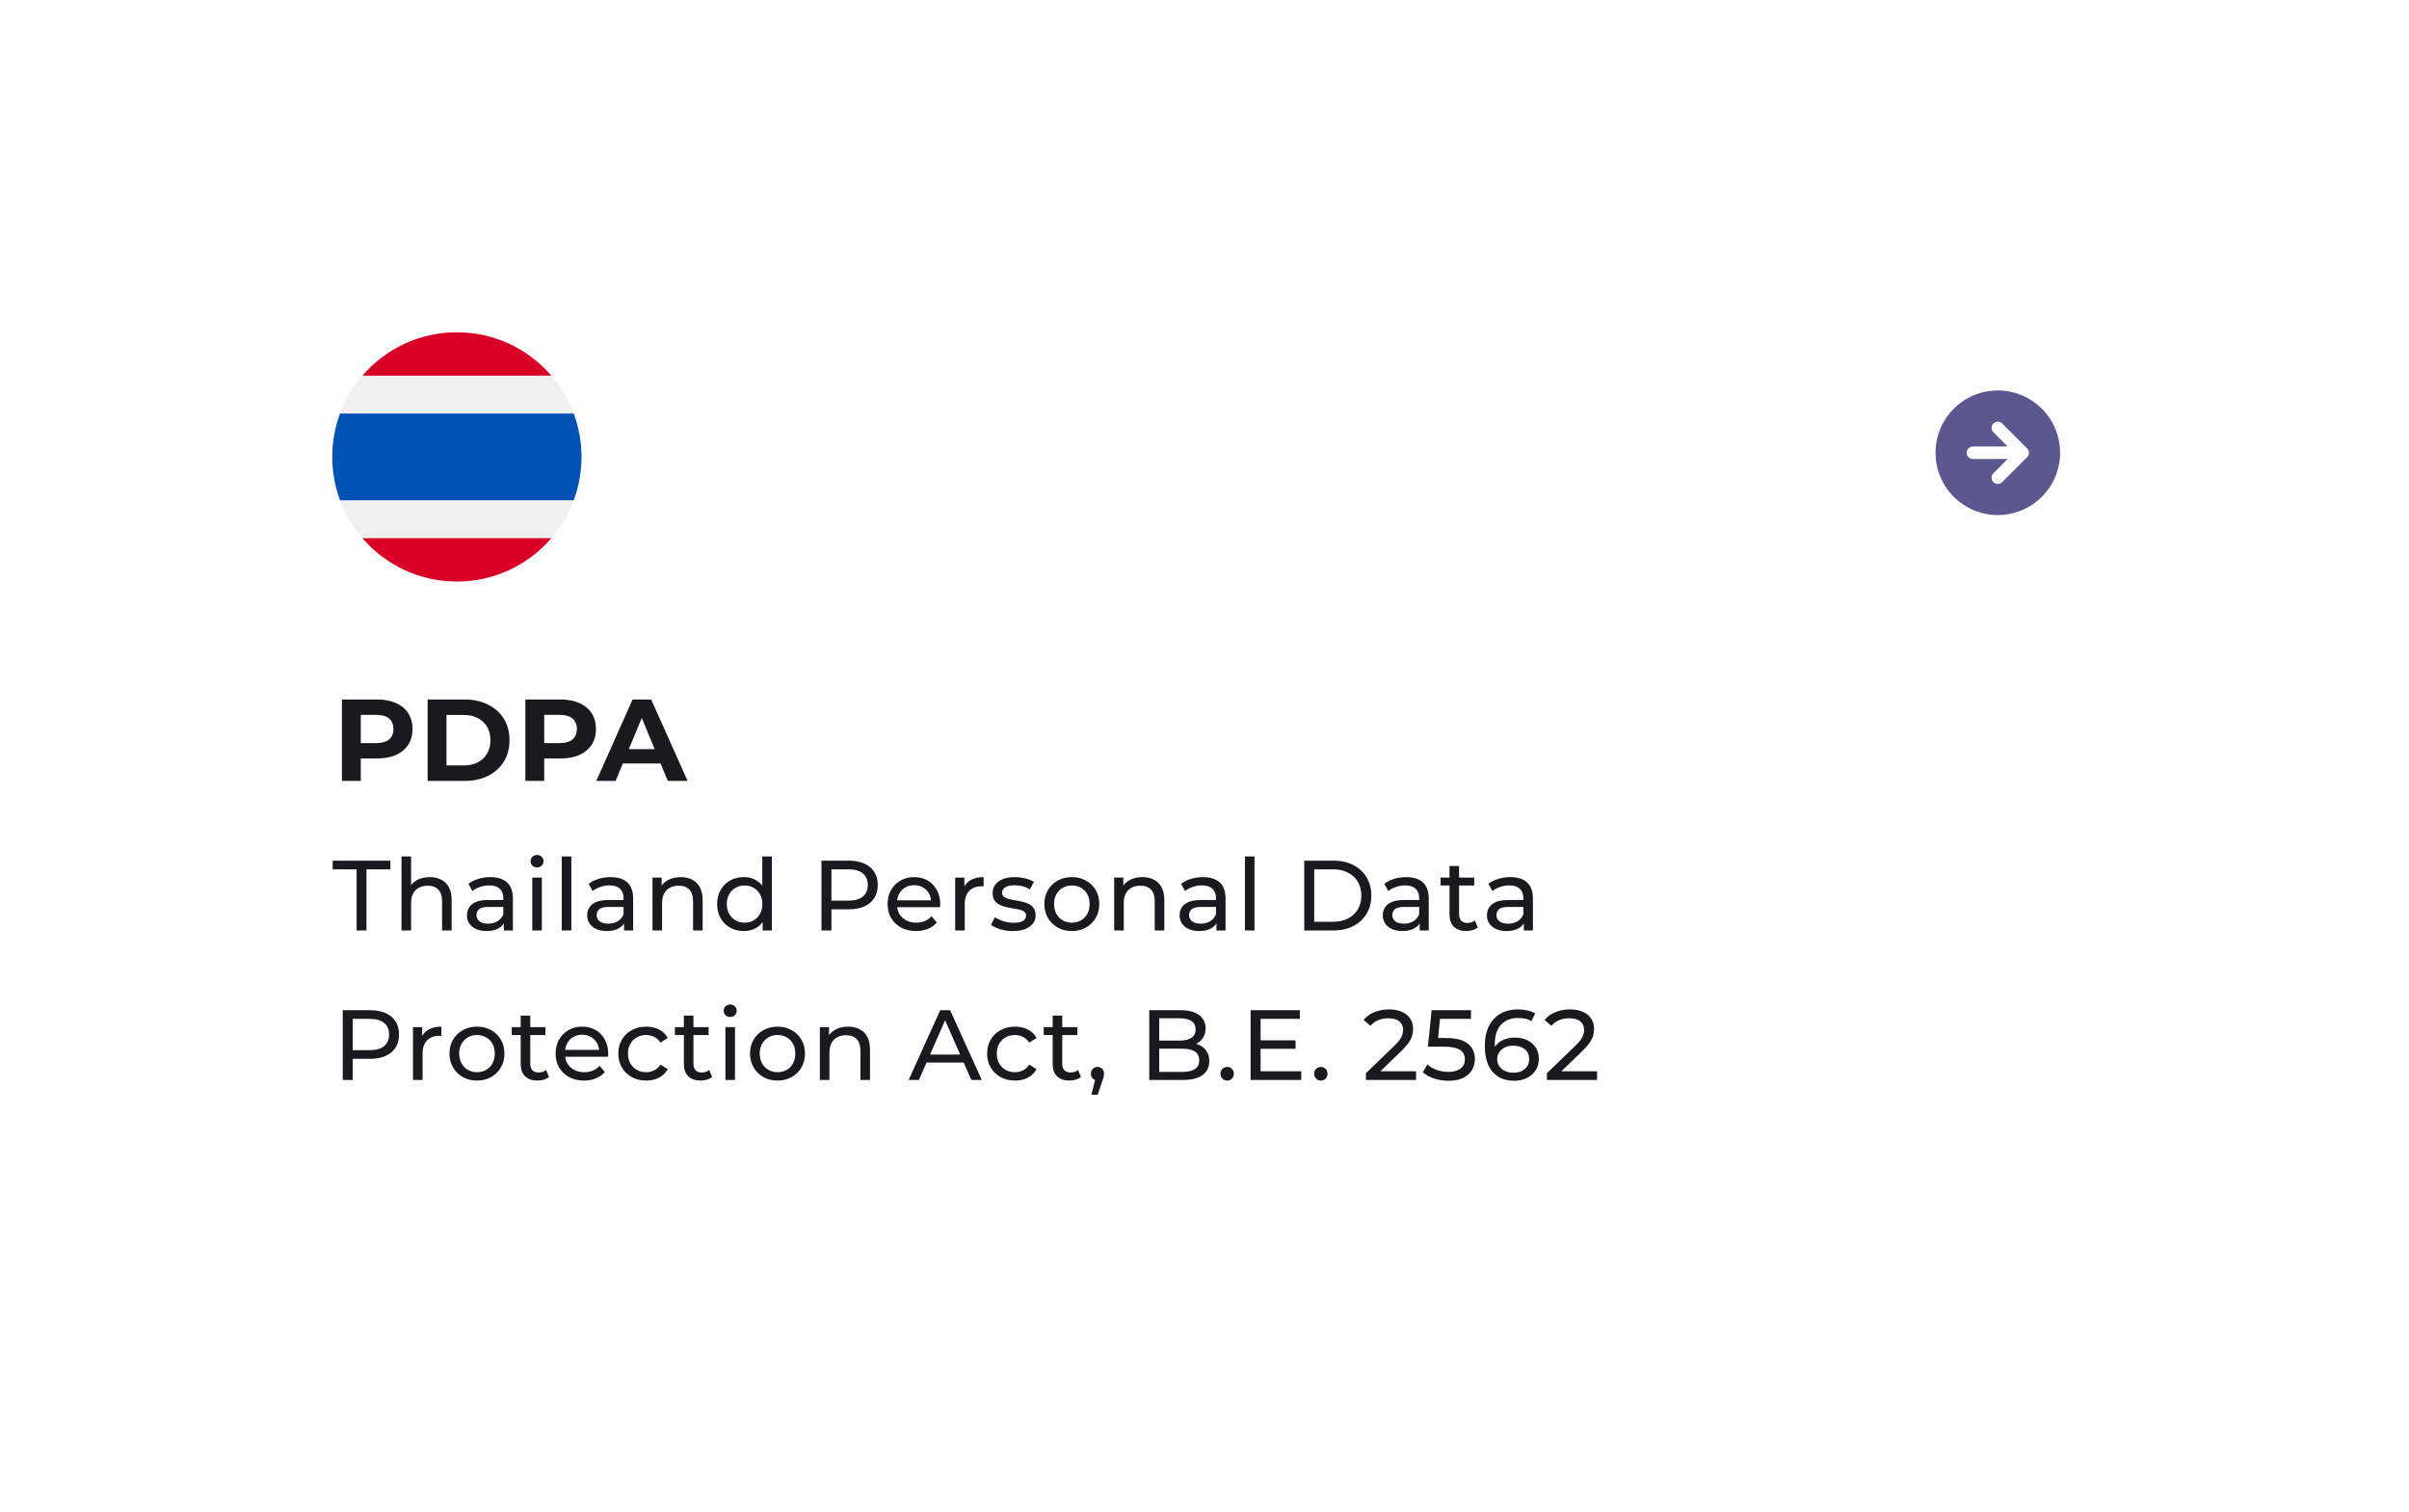 <svg width="290" height="182" viewBox="0 0 290 182" fill="none" xmlns="http://www.w3.org/2000/svg">
<g filter="url(#filter0_dd_4189_12443)">
<rect x="20" y="20" width="248" height="140" rx="10" fill="white"/>
</g>
<path d="M41.162 94V84.2H45.404C46.281 84.2 47.037 84.345 47.672 84.634C48.307 84.914 48.797 85.32 49.142 85.852C49.487 86.384 49.66 87.019 49.66 87.756C49.66 88.484 49.487 89.114 49.142 89.646C48.797 90.178 48.307 90.589 47.672 90.878C47.037 91.158 46.281 91.298 45.404 91.298H42.422L43.43 90.276V94H41.162ZM43.43 90.528L42.422 89.45H45.278C45.978 89.45 46.501 89.301 46.846 89.002C47.191 88.703 47.364 88.288 47.364 87.756C47.364 87.215 47.191 86.795 46.846 86.496C46.501 86.197 45.978 86.048 45.278 86.048H42.422L43.43 84.97V90.528ZM51.479 94V84.2H55.931C56.995 84.2 57.933 84.405 58.745 84.816C59.557 85.217 60.192 85.782 60.649 86.51C61.106 87.238 61.335 88.101 61.335 89.1C61.335 90.089 61.106 90.953 60.649 91.69C60.192 92.418 59.557 92.987 58.745 93.398C57.933 93.799 56.995 94 55.931 94H51.479ZM53.747 92.138H55.819C56.472 92.138 57.037 92.017 57.513 91.774C57.998 91.522 58.372 91.167 58.633 90.71C58.904 90.253 59.039 89.716 59.039 89.1C59.039 88.475 58.904 87.938 58.633 87.49C58.372 87.033 57.998 86.683 57.513 86.44C57.037 86.188 56.472 86.062 55.819 86.062H53.747V92.138ZM63.246 94V84.2H67.488C68.365 84.2 69.121 84.345 69.756 84.634C70.39 84.914 70.88 85.32 71.226 85.852C71.571 86.384 71.744 87.019 71.744 87.756C71.744 88.484 71.571 89.114 71.226 89.646C70.88 90.178 70.39 90.589 69.756 90.878C69.121 91.158 68.365 91.298 67.488 91.298H64.506L65.514 90.276V94H63.246ZM65.514 90.528L64.506 89.45H67.362C68.062 89.45 68.584 89.301 68.93 89.002C69.275 88.703 69.448 88.288 69.448 87.756C69.448 87.215 69.275 86.795 68.93 86.496C68.584 86.197 68.062 86.048 67.362 86.048H64.506L65.514 84.97V90.528ZM71.783 94L76.151 84.2H78.391L82.773 94H80.393L76.809 85.348H77.705L74.107 94H71.783ZM73.967 91.9L74.569 90.178H79.609L80.225 91.9H73.967ZM42.928 112V104.644H40.048V103.6H46.996V104.644H44.116V112H42.928ZM51.731 105.58C52.251 105.58 52.707 105.68 53.099 105.88C53.499 106.08 53.811 106.384 54.035 106.792C54.259 107.2 54.371 107.716 54.371 108.34V112H53.219V108.472C53.219 107.856 53.067 107.392 52.763 107.08C52.467 106.768 52.047 106.612 51.503 106.612C51.095 106.612 50.739 106.692 50.435 106.852C50.131 107.012 49.895 107.248 49.727 107.56C49.567 107.872 49.487 108.26 49.487 108.724V112H48.335V103.096H49.487V107.356L49.259 106.9C49.467 106.484 49.787 106.16 50.219 105.928C50.651 105.696 51.155 105.58 51.731 105.58ZM60.651 112V110.656L60.591 110.404V108.112C60.591 107.624 60.447 107.248 60.159 106.984C59.879 106.712 59.455 106.576 58.887 106.576C58.511 106.576 58.143 106.64 57.783 106.768C57.423 106.888 57.119 107.052 56.871 107.26L56.391 106.396C56.719 106.132 57.111 105.932 57.567 105.796C58.031 105.652 58.515 105.58 59.019 105.58C59.891 105.58 60.563 105.792 61.035 106.216C61.507 106.64 61.743 107.288 61.743 108.16V112H60.651ZM58.563 112.072C58.091 112.072 57.675 111.992 57.315 111.832C56.963 111.672 56.691 111.452 56.499 111.172C56.307 110.884 56.211 110.56 56.211 110.2C56.211 109.856 56.291 109.544 56.451 109.264C56.619 108.984 56.887 108.76 57.255 108.592C57.631 108.424 58.135 108.34 58.767 108.34H60.783V109.168H58.815C58.239 109.168 57.851 109.264 57.651 109.456C57.451 109.648 57.351 109.88 57.351 110.152C57.351 110.464 57.475 110.716 57.723 110.908C57.971 111.092 58.315 111.184 58.755 111.184C59.187 111.184 59.563 111.088 59.883 110.896C60.211 110.704 60.447 110.424 60.591 110.056L60.819 110.848C60.667 111.224 60.399 111.524 60.015 111.748C59.631 111.964 59.147 112.072 58.563 112.072ZM64.075 112V105.64H65.227V112H64.075ZM64.651 104.416C64.427 104.416 64.239 104.344 64.087 104.2C63.943 104.056 63.871 103.88 63.871 103.672C63.871 103.456 63.943 103.276 64.087 103.132C64.239 102.988 64.427 102.916 64.651 102.916C64.875 102.916 65.059 102.988 65.203 103.132C65.355 103.268 65.431 103.44 65.431 103.648C65.431 103.864 65.359 104.048 65.215 104.2C65.071 104.344 64.883 104.416 64.651 104.416ZM67.626 112V103.096H68.778V112H67.626ZM75.126 112V110.656L75.066 110.404V108.112C75.066 107.624 74.922 107.248 74.634 106.984C74.354 106.712 73.93 106.576 73.362 106.576C72.986 106.576 72.618 106.64 72.258 106.768C71.898 106.888 71.594 107.052 71.346 107.26L70.866 106.396C71.194 106.132 71.586 105.932 72.042 105.796C72.506 105.652 72.99 105.58 73.494 105.58C74.366 105.58 75.038 105.792 75.51 106.216C75.982 106.64 76.218 107.288 76.218 108.16V112H75.126ZM73.038 112.072C72.566 112.072 72.15 111.992 71.79 111.832C71.438 111.672 71.166 111.452 70.974 111.172C70.782 110.884 70.686 110.56 70.686 110.2C70.686 109.856 70.766 109.544 70.926 109.264C71.094 108.984 71.362 108.76 71.73 108.592C72.106 108.424 72.61 108.34 73.242 108.34H75.258V109.168H73.29C72.714 109.168 72.326 109.264 72.126 109.456C71.926 109.648 71.826 109.88 71.826 110.152C71.826 110.464 71.95 110.716 72.198 110.908C72.446 111.092 72.79 111.184 73.23 111.184C73.662 111.184 74.038 111.088 74.358 110.896C74.686 110.704 74.922 110.424 75.066 110.056L75.294 110.848C75.142 111.224 74.874 111.524 74.49 111.748C74.106 111.964 73.622 112.072 73.038 112.072ZM81.946 105.58C82.466 105.58 82.922 105.68 83.314 105.88C83.714 106.08 84.026 106.384 84.25 106.792C84.474 107.2 84.586 107.716 84.586 108.34V112H83.434V108.472C83.434 107.856 83.282 107.392 82.978 107.08C82.682 106.768 82.262 106.612 81.718 106.612C81.31 106.612 80.954 106.692 80.65 106.852C80.346 107.012 80.11 107.248 79.942 107.56C79.782 107.872 79.702 108.26 79.702 108.724V112H78.55V105.64H79.654V107.356L79.474 106.9C79.682 106.484 80.002 106.16 80.434 105.928C80.866 105.696 81.37 105.58 81.946 105.58ZM89.546 112.072C88.93 112.072 88.378 111.936 87.89 111.664C87.41 111.392 87.03 111.012 86.75 110.524C86.47 110.036 86.33 109.468 86.33 108.82C86.33 108.172 86.47 107.608 86.75 107.128C87.03 106.64 87.41 106.26 87.89 105.988C88.378 105.716 88.93 105.58 89.546 105.58C90.082 105.58 90.566 105.7 90.998 105.94C91.43 106.18 91.774 106.54 92.03 107.02C92.294 107.5 92.426 108.1 92.426 108.82C92.426 109.54 92.298 110.14 92.042 110.62C91.794 111.1 91.454 111.464 91.022 111.712C90.59 111.952 90.098 112.072 89.546 112.072ZM89.642 111.064C90.042 111.064 90.402 110.972 90.722 110.788C91.05 110.604 91.306 110.344 91.49 110.008C91.682 109.664 91.778 109.268 91.778 108.82C91.778 108.364 91.682 107.972 91.49 107.644C91.306 107.308 91.05 107.048 90.722 106.864C90.402 106.68 90.042 106.588 89.642 106.588C89.234 106.588 88.87 106.68 88.55 106.864C88.23 107.048 87.974 107.308 87.782 107.644C87.59 107.972 87.494 108.364 87.494 108.82C87.494 109.268 87.59 109.664 87.782 110.008C87.974 110.344 88.23 110.604 88.55 110.788C88.87 110.972 89.234 111.064 89.642 111.064ZM91.814 112V110.284L91.886 108.808L91.766 107.332V103.096H92.918V112H91.814ZM98.888 112V103.6H102.164C102.9 103.6 103.528 103.716 104.048 103.948C104.568 104.18 104.968 104.516 105.248 104.956C105.528 105.396 105.668 105.92 105.668 106.528C105.668 107.136 105.528 107.66 105.248 108.1C104.968 108.532 104.568 108.868 104.048 109.108C103.528 109.34 102.9 109.456 102.164 109.456H99.548L100.088 108.892V112H98.888ZM100.088 109.012L99.548 108.412H102.128C102.896 108.412 103.476 108.248 103.868 107.92C104.268 107.592 104.468 107.128 104.468 106.528C104.468 105.928 104.268 105.464 103.868 105.136C103.476 104.808 102.896 104.644 102.128 104.644H99.548L100.088 104.044V109.012ZM110.272 112.072C109.592 112.072 108.992 111.932 108.472 111.652C107.96 111.372 107.56 110.988 107.272 110.5C106.992 110.012 106.852 109.452 106.852 108.82C106.852 108.188 106.988 107.628 107.26 107.14C107.54 106.652 107.92 106.272 108.4 106C108.888 105.72 109.436 105.58 110.044 105.58C110.66 105.58 111.204 105.716 111.676 105.988C112.148 106.26 112.516 106.644 112.78 107.14C113.052 107.628 113.188 108.2 113.188 108.856C113.188 108.904 113.184 108.96 113.176 109.024C113.176 109.088 113.172 109.148 113.164 109.204H107.752V108.376H112.564L112.096 108.664C112.104 108.256 112.02 107.892 111.844 107.572C111.668 107.252 111.424 107.004 111.112 106.828C110.808 106.644 110.452 106.552 110.044 106.552C109.644 106.552 109.288 106.644 108.976 106.828C108.664 107.004 108.42 107.256 108.244 107.584C108.068 107.904 107.98 108.272 107.98 108.688V108.88C107.98 109.304 108.076 109.684 108.268 110.02C108.468 110.348 108.744 110.604 109.096 110.788C109.448 110.972 109.852 111.064 110.308 111.064C110.684 111.064 111.024 111 111.328 110.872C111.64 110.744 111.912 110.552 112.144 110.296L112.78 111.04C112.492 111.376 112.132 111.632 111.7 111.808C111.276 111.984 110.8 112.072 110.272 112.072ZM114.987 112V105.64H116.091V107.368L115.983 106.936C116.159 106.496 116.455 106.16 116.871 105.928C117.287 105.696 117.799 105.58 118.407 105.58V106.696C118.359 106.688 118.311 106.684 118.263 106.684C118.223 106.684 118.183 106.684 118.143 106.684C117.527 106.684 117.039 106.868 116.679 107.236C116.319 107.604 116.139 108.136 116.139 108.832V112H114.987ZM121.921 112.072C121.393 112.072 120.889 112 120.409 111.856C119.937 111.712 119.565 111.536 119.293 111.328L119.773 110.416C120.045 110.6 120.381 110.756 120.781 110.884C121.181 111.012 121.589 111.076 122.005 111.076C122.541 111.076 122.925 111 123.157 110.848C123.397 110.696 123.517 110.484 123.517 110.212C123.517 110.012 123.445 109.856 123.301 109.744C123.157 109.632 122.965 109.548 122.725 109.492C122.493 109.436 122.233 109.388 121.945 109.348C121.657 109.3 121.369 109.244 121.081 109.18C120.793 109.108 120.529 109.012 120.289 108.892C120.049 108.764 119.857 108.592 119.713 108.376C119.569 108.152 119.497 107.856 119.497 107.488C119.497 107.104 119.605 106.768 119.821 106.48C120.037 106.192 120.341 105.972 120.733 105.82C121.133 105.66 121.605 105.58 122.149 105.58C122.565 105.58 122.985 105.632 123.409 105.736C123.841 105.832 124.193 105.972 124.465 106.156L123.973 107.068C123.685 106.876 123.385 106.744 123.073 106.672C122.761 106.6 122.449 106.564 122.137 106.564C121.633 106.564 121.257 106.648 121.009 106.816C120.761 106.976 120.637 107.184 120.637 107.44C120.637 107.656 120.709 107.824 120.853 107.944C121.005 108.056 121.197 108.144 121.429 108.208C121.669 108.272 121.933 108.328 122.221 108.376C122.509 108.416 122.797 108.472 123.085 108.544C123.373 108.608 123.633 108.7 123.865 108.82C124.105 108.94 124.297 109.108 124.441 109.324C124.593 109.54 124.669 109.828 124.669 110.188C124.669 110.572 124.557 110.904 124.333 111.184C124.109 111.464 123.793 111.684 123.385 111.844C122.977 111.996 122.489 112.072 121.921 112.072ZM129.033 112.072C128.393 112.072 127.825 111.932 127.329 111.652C126.833 111.372 126.441 110.988 126.153 110.5C125.865 110.004 125.721 109.444 125.721 108.82C125.721 108.188 125.865 107.628 126.153 107.14C126.441 106.652 126.833 106.272 127.329 106C127.825 105.72 128.393 105.58 129.033 105.58C129.665 105.58 130.229 105.72 130.725 106C131.229 106.272 131.621 106.652 131.901 107.14C132.189 107.62 132.333 108.18 132.333 108.82C132.333 109.452 132.189 110.012 131.901 110.5C131.621 110.988 131.229 111.372 130.725 111.652C130.229 111.932 129.665 112.072 129.033 112.072ZM129.033 111.064C129.441 111.064 129.805 110.972 130.125 110.788C130.453 110.604 130.709 110.344 130.893 110.008C131.077 109.664 131.169 109.268 131.169 108.82C131.169 108.364 131.077 107.972 130.893 107.644C130.709 107.308 130.453 107.048 130.125 106.864C129.805 106.68 129.441 106.588 129.033 106.588C128.625 106.588 128.261 106.68 127.941 106.864C127.621 107.048 127.365 107.308 127.173 107.644C126.981 107.972 126.885 108.364 126.885 108.82C126.885 109.268 126.981 109.664 127.173 110.008C127.365 110.344 127.621 110.604 127.941 110.788C128.261 110.972 128.625 111.064 129.033 111.064ZM137.522 105.58C138.042 105.58 138.498 105.68 138.89 105.88C139.29 106.08 139.602 106.384 139.826 106.792C140.05 107.2 140.162 107.716 140.162 108.34V112H139.01V108.472C139.01 107.856 138.858 107.392 138.554 107.08C138.258 106.768 137.838 106.612 137.294 106.612C136.886 106.612 136.53 106.692 136.226 106.852C135.922 107.012 135.686 107.248 135.518 107.56C135.358 107.872 135.278 108.26 135.278 108.724V112H134.126V105.64H135.23V107.356L135.05 106.9C135.258 106.484 135.578 106.16 136.01 105.928C136.442 105.696 136.946 105.58 137.522 105.58ZM146.442 112V110.656L146.382 110.404V108.112C146.382 107.624 146.238 107.248 145.95 106.984C145.67 106.712 145.246 106.576 144.678 106.576C144.302 106.576 143.934 106.64 143.574 106.768C143.214 106.888 142.91 107.052 142.662 107.26L142.182 106.396C142.51 106.132 142.902 105.932 143.358 105.796C143.822 105.652 144.306 105.58 144.81 105.58C145.682 105.58 146.354 105.792 146.826 106.216C147.298 106.64 147.534 107.288 147.534 108.16V112H146.442ZM144.354 112.072C143.882 112.072 143.466 111.992 143.106 111.832C142.754 111.672 142.482 111.452 142.29 111.172C142.098 110.884 142.002 110.56 142.002 110.2C142.002 109.856 142.082 109.544 142.242 109.264C142.41 108.984 142.678 108.76 143.046 108.592C143.422 108.424 143.926 108.34 144.558 108.34H146.574V109.168H144.606C144.03 109.168 143.642 109.264 143.442 109.456C143.242 109.648 143.142 109.88 143.142 110.152C143.142 110.464 143.266 110.716 143.514 110.908C143.762 111.092 144.106 111.184 144.546 111.184C144.978 111.184 145.354 111.088 145.674 110.896C146.002 110.704 146.238 110.424 146.382 110.056L146.61 110.848C146.458 111.224 146.19 111.524 145.806 111.748C145.422 111.964 144.938 112.072 144.354 112.072ZM149.866 112V103.096H151.018V112H149.866ZM157.008 112V103.6H160.548C161.444 103.6 162.232 103.776 162.912 104.128C163.6 104.48 164.132 104.972 164.508 105.604C164.892 106.236 165.084 106.968 165.084 107.8C165.084 108.632 164.892 109.364 164.508 109.996C164.132 110.628 163.6 111.12 162.912 111.472C162.232 111.824 161.444 112 160.548 112H157.008ZM158.208 110.956H160.476C161.172 110.956 161.772 110.824 162.276 110.56C162.788 110.296 163.184 109.928 163.464 109.456C163.744 108.976 163.884 108.424 163.884 107.8C163.884 107.168 163.744 106.616 163.464 106.144C163.184 105.672 162.788 105.304 162.276 105.04C161.772 104.776 161.172 104.644 160.476 104.644H158.208V110.956ZM170.903 112V110.656L170.843 110.404V108.112C170.843 107.624 170.699 107.248 170.411 106.984C170.131 106.712 169.707 106.576 169.139 106.576C168.763 106.576 168.395 106.64 168.035 106.768C167.675 106.888 167.371 107.052 167.123 107.26L166.643 106.396C166.971 106.132 167.363 105.932 167.819 105.796C168.283 105.652 168.767 105.58 169.271 105.58C170.143 105.58 170.815 105.792 171.287 106.216C171.759 106.64 171.995 107.288 171.995 108.16V112H170.903ZM168.815 112.072C168.343 112.072 167.927 111.992 167.567 111.832C167.215 111.672 166.943 111.452 166.751 111.172C166.559 110.884 166.463 110.56 166.463 110.2C166.463 109.856 166.543 109.544 166.703 109.264C166.871 108.984 167.139 108.76 167.507 108.592C167.883 108.424 168.387 108.34 169.019 108.34H171.035V109.168H169.067C168.491 109.168 168.103 109.264 167.903 109.456C167.703 109.648 167.603 109.88 167.603 110.152C167.603 110.464 167.727 110.716 167.975 110.908C168.223 111.092 168.567 111.184 169.007 111.184C169.439 111.184 169.815 111.088 170.135 110.896C170.463 110.704 170.699 110.424 170.843 110.056L171.071 110.848C170.919 111.224 170.651 111.524 170.267 111.748C169.883 111.964 169.399 112.072 168.815 112.072ZM176.51 112.072C175.87 112.072 175.374 111.9 175.022 111.556C174.67 111.212 174.494 110.72 174.494 110.08V104.248H175.646V110.032C175.646 110.376 175.73 110.64 175.898 110.824C176.074 111.008 176.322 111.1 176.642 111.1C177.002 111.1 177.302 111 177.542 110.8L177.902 111.628C177.726 111.78 177.514 111.892 177.266 111.964C177.026 112.036 176.774 112.072 176.51 112.072ZM173.414 106.588V105.64H177.47V106.588H173.414ZM183.443 112V110.656L183.383 110.404V108.112C183.383 107.624 183.239 107.248 182.951 106.984C182.671 106.712 182.247 106.576 181.679 106.576C181.303 106.576 180.935 106.64 180.575 106.768C180.215 106.888 179.911 107.052 179.663 107.26L179.183 106.396C179.511 106.132 179.903 105.932 180.359 105.796C180.823 105.652 181.307 105.58 181.811 105.58C182.683 105.58 183.355 105.792 183.827 106.216C184.299 106.64 184.535 107.288 184.535 108.16V112H183.443ZM181.355 112.072C180.883 112.072 180.467 111.992 180.107 111.832C179.755 111.672 179.483 111.452 179.291 111.172C179.099 110.884 179.003 110.56 179.003 110.2C179.003 109.856 179.083 109.544 179.243 109.264C179.411 108.984 179.679 108.76 180.047 108.592C180.423 108.424 180.927 108.34 181.559 108.34H183.575V109.168H181.607C181.031 109.168 180.643 109.264 180.443 109.456C180.243 109.648 180.143 109.88 180.143 110.152C180.143 110.464 180.267 110.716 180.515 110.908C180.763 111.092 181.107 111.184 181.547 111.184C181.979 111.184 182.355 111.088 182.675 110.896C183.003 110.704 183.239 110.424 183.383 110.056L183.611 110.848C183.459 111.224 183.191 111.524 182.807 111.748C182.423 111.964 181.939 112.072 181.355 112.072ZM41.26 130V121.6H44.536C45.272 121.6 45.9 121.716 46.42 121.948C46.94 122.18 47.34 122.516 47.62 122.956C47.9 123.396 48.04 123.92 48.04 124.528C48.04 125.136 47.9 125.66 47.62 126.1C47.34 126.532 46.94 126.868 46.42 127.108C45.9 127.34 45.272 127.456 44.536 127.456H41.92L42.46 126.892V130H41.26ZM42.46 127.012L41.92 126.412H44.5C45.268 126.412 45.848 126.248 46.24 125.92C46.64 125.592 46.84 125.128 46.84 124.528C46.84 123.928 46.64 123.464 46.24 123.136C45.848 122.808 45.268 122.644 44.5 122.644H41.92L42.46 122.044V127.012ZM49.718 130V123.64H50.822V125.368L50.714 124.936C50.89 124.496 51.186 124.16 51.602 123.928C52.018 123.696 52.53 123.58 53.138 123.58V124.696C53.09 124.688 53.042 124.684 52.994 124.684C52.954 124.684 52.914 124.684 52.874 124.684C52.258 124.684 51.77 124.868 51.41 125.236C51.05 125.604 50.87 126.136 50.87 126.832V130H49.718ZM57.423 130.072C56.783 130.072 56.215 129.932 55.719 129.652C55.223 129.372 54.831 128.988 54.543 128.5C54.255 128.004 54.111 127.444 54.111 126.82C54.111 126.188 54.255 125.628 54.543 125.14C54.831 124.652 55.223 124.272 55.719 124C56.215 123.72 56.783 123.58 57.423 123.58C58.055 123.58 58.619 123.72 59.115 124C59.619 124.272 60.011 124.652 60.291 125.14C60.579 125.62 60.723 126.18 60.723 126.82C60.723 127.452 60.579 128.012 60.291 128.5C60.011 128.988 59.619 129.372 59.115 129.652C58.619 129.932 58.055 130.072 57.423 130.072ZM57.423 129.064C57.831 129.064 58.195 128.972 58.515 128.788C58.843 128.604 59.099 128.344 59.283 128.008C59.467 127.664 59.559 127.268 59.559 126.82C59.559 126.364 59.467 125.972 59.283 125.644C59.099 125.308 58.843 125.048 58.515 124.864C58.195 124.68 57.831 124.588 57.423 124.588C57.015 124.588 56.651 124.68 56.331 124.864C56.011 125.048 55.755 125.308 55.563 125.644C55.371 125.972 55.275 126.364 55.275 126.82C55.275 127.268 55.371 127.664 55.563 128.008C55.755 128.344 56.011 128.604 56.331 128.788C56.651 128.972 57.015 129.064 57.423 129.064ZM64.7 130.072C64.06 130.072 63.564 129.9 63.212 129.556C62.86 129.212 62.684 128.72 62.684 128.08V122.248H63.836V128.032C63.836 128.376 63.92 128.64 64.088 128.824C64.264 129.008 64.512 129.1 64.832 129.1C65.192 129.1 65.492 129 65.732 128.8L66.092 129.628C65.916 129.78 65.704 129.892 65.456 129.964C65.216 130.036 64.964 130.072 64.7 130.072ZM61.604 124.588V123.64H65.66V124.588H61.604ZM70.306 130.072C69.626 130.072 69.026 129.932 68.506 129.652C67.994 129.372 67.594 128.988 67.306 128.5C67.026 128.012 66.886 127.452 66.886 126.82C66.886 126.188 67.022 125.628 67.294 125.14C67.574 124.652 67.954 124.272 68.434 124C68.922 123.72 69.47 123.58 70.078 123.58C70.694 123.58 71.238 123.716 71.71 123.988C72.182 124.26 72.55 124.644 72.814 125.14C73.086 125.628 73.222 126.2 73.222 126.856C73.222 126.904 73.218 126.96 73.21 127.024C73.21 127.088 73.206 127.148 73.198 127.204H67.786V126.376H72.598L72.13 126.664C72.138 126.256 72.054 125.892 71.878 125.572C71.702 125.252 71.458 125.004 71.146 124.828C70.842 124.644 70.486 124.552 70.078 124.552C69.678 124.552 69.322 124.644 69.01 124.828C68.698 125.004 68.454 125.256 68.278 125.584C68.102 125.904 68.014 126.272 68.014 126.688V126.88C68.014 127.304 68.11 127.684 68.302 128.02C68.502 128.348 68.778 128.604 69.13 128.788C69.482 128.972 69.886 129.064 70.342 129.064C70.718 129.064 71.058 129 71.362 128.872C71.674 128.744 71.946 128.552 72.178 128.296L72.814 129.04C72.526 129.376 72.166 129.632 71.734 129.808C71.31 129.984 70.834 130.072 70.306 130.072ZM77.794 130.072C77.146 130.072 76.566 129.932 76.054 129.652C75.55 129.372 75.154 128.988 74.866 128.5C74.578 128.012 74.434 127.452 74.434 126.82C74.434 126.188 74.578 125.628 74.866 125.14C75.154 124.652 75.55 124.272 76.054 124C76.566 123.72 77.146 123.58 77.794 123.58C78.37 123.58 78.882 123.696 79.33 123.928C79.786 124.152 80.138 124.488 80.386 124.936L79.51 125.5C79.302 125.188 79.046 124.96 78.742 124.816C78.446 124.664 78.126 124.588 77.782 124.588C77.366 124.588 76.994 124.68 76.666 124.864C76.338 125.048 76.078 125.308 75.886 125.644C75.694 125.972 75.598 126.364 75.598 126.82C75.598 127.276 75.694 127.672 75.886 128.008C76.078 128.344 76.338 128.604 76.666 128.788C76.994 128.972 77.366 129.064 77.782 129.064C78.126 129.064 78.446 128.992 78.742 128.848C79.046 128.696 79.302 128.464 79.51 128.152L80.386 128.704C80.138 129.144 79.786 129.484 79.33 129.724C78.882 129.956 78.37 130.072 77.794 130.072ZM84.343 130.072C83.703 130.072 83.207 129.9 82.855 129.556C82.503 129.212 82.327 128.72 82.327 128.08V122.248H83.479V128.032C83.479 128.376 83.563 128.64 83.731 128.824C83.907 129.008 84.155 129.1 84.475 129.1C84.835 129.1 85.135 129 85.375 128.8L85.735 129.628C85.559 129.78 85.347 129.892 85.099 129.964C84.859 130.036 84.607 130.072 84.343 130.072ZM81.247 124.588V123.64H85.303V124.588H81.247ZM87.328 130V123.64H88.48V130H87.328ZM87.904 122.416C87.68 122.416 87.492 122.344 87.34 122.2C87.196 122.056 87.124 121.88 87.124 121.672C87.124 121.456 87.196 121.276 87.34 121.132C87.492 120.988 87.68 120.916 87.904 120.916C88.128 120.916 88.312 120.988 88.456 121.132C88.608 121.268 88.684 121.44 88.684 121.648C88.684 121.864 88.612 122.048 88.468 122.2C88.324 122.344 88.136 122.416 87.904 122.416ZM93.603 130.072C92.963 130.072 92.395 129.932 91.9 129.652C91.403 129.372 91.011 128.988 90.724 128.5C90.436 128.004 90.291 127.444 90.291 126.82C90.291 126.188 90.436 125.628 90.724 125.14C91.011 124.652 91.403 124.272 91.9 124C92.395 123.72 92.963 123.58 93.603 123.58C94.236 123.58 94.799 123.72 95.296 124C95.799 124.272 96.192 124.652 96.472 125.14C96.76 125.62 96.903 126.18 96.903 126.82C96.903 127.452 96.76 128.012 96.472 128.5C96.192 128.988 95.799 129.372 95.296 129.652C94.799 129.932 94.236 130.072 93.603 130.072ZM93.603 129.064C94.011 129.064 94.376 128.972 94.695 128.788C95.023 128.604 95.279 128.344 95.463 128.008C95.647 127.664 95.74 127.268 95.74 126.82C95.74 126.364 95.647 125.972 95.463 125.644C95.279 125.308 95.023 125.048 94.695 124.864C94.376 124.68 94.011 124.588 93.603 124.588C93.195 124.588 92.832 124.68 92.511 124.864C92.192 125.048 91.936 125.308 91.743 125.644C91.552 125.972 91.456 126.364 91.456 126.82C91.456 127.268 91.552 127.664 91.743 128.008C91.936 128.344 92.192 128.604 92.511 128.788C92.832 128.972 93.195 129.064 93.603 129.064ZM102.093 123.58C102.613 123.58 103.069 123.68 103.461 123.88C103.861 124.08 104.173 124.384 104.397 124.792C104.621 125.2 104.733 125.716 104.733 126.34V130H103.581V126.472C103.581 125.856 103.429 125.392 103.125 125.08C102.829 124.768 102.409 124.612 101.865 124.612C101.457 124.612 101.101 124.692 100.797 124.852C100.493 125.012 100.257 125.248 100.089 125.56C99.929 125.872 99.849 126.26 99.849 126.724V130H98.697V123.64H99.801V125.356L99.621 124.9C99.829 124.484 100.149 124.16 100.581 123.928C101.013 123.696 101.517 123.58 102.093 123.58ZM109.383 130L113.187 121.6H114.375L118.191 130H116.931L113.535 122.272H114.015L110.619 130H109.383ZM111.003 127.9L111.327 126.94H116.055L116.403 127.9H111.003ZM122.19 130.072C121.542 130.072 120.962 129.932 120.45 129.652C119.946 129.372 119.55 128.988 119.262 128.5C118.974 128.012 118.83 127.452 118.83 126.82C118.83 126.188 118.974 125.628 119.262 125.14C119.55 124.652 119.946 124.272 120.45 124C120.962 123.72 121.542 123.58 122.19 123.58C122.766 123.58 123.278 123.696 123.726 123.928C124.182 124.152 124.534 124.488 124.782 124.936L123.906 125.5C123.698 125.188 123.442 124.96 123.138 124.816C122.842 124.664 122.522 124.588 122.178 124.588C121.762 124.588 121.39 124.68 121.062 124.864C120.734 125.048 120.474 125.308 120.282 125.644C120.09 125.972 119.994 126.364 119.994 126.82C119.994 127.276 120.09 127.672 120.282 128.008C120.474 128.344 120.734 128.604 121.062 128.788C121.39 128.972 121.762 129.064 122.178 129.064C122.522 129.064 122.842 128.992 123.138 128.848C123.442 128.696 123.698 128.464 123.906 128.152L124.782 128.704C124.534 129.144 124.182 129.484 123.726 129.724C123.278 129.956 122.766 130.072 122.19 130.072ZM128.739 130.072C128.099 130.072 127.603 129.9 127.251 129.556C126.899 129.212 126.723 128.72 126.723 128.08V122.248H127.875V128.032C127.875 128.376 127.959 128.64 128.127 128.824C128.303 129.008 128.551 129.1 128.871 129.1C129.231 129.1 129.531 129 129.771 128.8L130.131 129.628C129.955 129.78 129.743 129.892 129.495 129.964C129.255 130.036 129.003 130.072 128.739 130.072ZM125.643 124.588V123.64H129.699V124.588H125.643ZM131.385 131.776L131.985 129.352L132.141 130.048C131.909 130.048 131.713 129.976 131.553 129.832C131.401 129.688 131.325 129.492 131.325 129.244C131.325 129.004 131.401 128.808 131.553 128.656C131.713 128.504 131.905 128.428 132.129 128.428C132.361 128.428 132.549 128.508 132.693 128.668C132.837 128.82 132.909 129.012 132.909 129.244C132.909 129.324 132.901 129.404 132.885 129.484C132.877 129.556 132.857 129.644 132.825 129.748C132.801 129.844 132.761 129.964 132.705 130.108L132.141 131.776H131.385ZM138.351 130V121.6H142.119C143.087 121.6 143.831 121.796 144.351 122.188C144.871 122.572 145.131 123.1 145.131 123.772C145.131 124.228 145.027 124.612 144.819 124.924C144.619 125.236 144.347 125.476 144.003 125.644C143.659 125.812 143.287 125.896 142.887 125.896L143.103 125.536C143.583 125.536 144.007 125.62 144.375 125.788C144.743 125.956 145.035 126.204 145.251 126.532C145.467 126.852 145.575 127.252 145.575 127.732C145.575 128.452 145.303 129.012 144.759 129.412C144.223 129.804 143.423 130 142.359 130H138.351ZM139.551 129.028H142.311C142.975 129.028 143.483 128.916 143.835 128.692C144.187 128.468 144.363 128.116 144.363 127.636C144.363 127.148 144.187 126.792 143.835 126.568C143.483 126.344 142.975 126.232 142.311 126.232H139.443V125.26H142.011C142.619 125.26 143.091 125.148 143.427 124.924C143.763 124.7 143.931 124.364 143.931 123.916C143.931 123.468 143.763 123.132 143.427 122.908C143.091 122.684 142.619 122.572 142.011 122.572H139.551V129.028ZM147.741 130.072C147.517 130.072 147.325 129.996 147.165 129.844C147.005 129.684 146.925 129.484 146.925 129.244C146.925 129.004 147.005 128.808 147.165 128.656C147.325 128.504 147.517 128.428 147.741 128.428C147.957 128.428 148.141 128.504 148.293 128.656C148.453 128.808 148.533 129.004 148.533 129.244C148.533 129.484 148.453 129.684 148.293 129.844C148.141 129.996 147.957 130.072 147.741 130.072ZM151.643 125.224H155.963V126.244H151.643V125.224ZM151.751 128.956H156.647V130H150.551V121.6H156.479V122.644H151.751V128.956ZM159.016 130.072C158.792 130.072 158.6 129.996 158.44 129.844C158.28 129.684 158.2 129.484 158.2 129.244C158.2 129.004 158.28 128.808 158.44 128.656C158.6 128.504 158.792 128.428 159.016 128.428C159.232 128.428 159.416 128.504 159.568 128.656C159.728 128.808 159.808 129.004 159.808 129.244C159.808 129.484 159.728 129.684 159.568 129.844C159.416 129.996 159.232 130.072 159.016 130.072ZM164.433 130V129.184L167.853 125.884C168.157 125.596 168.381 125.344 168.525 125.128C168.677 124.904 168.777 124.7 168.825 124.516C168.881 124.324 168.909 124.14 168.909 123.964C168.909 123.532 168.757 123.192 168.453 122.944C168.149 122.696 167.705 122.572 167.121 122.572C166.673 122.572 166.269 122.648 165.909 122.8C165.549 122.944 165.237 123.172 164.973 123.484L164.157 122.776C164.477 122.368 164.905 122.056 165.441 121.84C165.985 121.616 166.581 121.504 167.229 121.504C167.813 121.504 168.321 121.6 168.753 121.792C169.185 121.976 169.517 122.244 169.749 122.596C169.989 122.948 170.109 123.364 170.109 123.844C170.109 124.116 170.073 124.384 170.001 124.648C169.929 124.912 169.793 125.192 169.593 125.488C169.393 125.784 169.105 126.116 168.729 126.484L165.681 129.424L165.393 128.956H170.469V130H164.433ZM174.368 130.096C173.776 130.096 173.2 130.004 172.64 129.82C172.088 129.636 171.636 129.388 171.284 129.076L171.836 128.128C172.116 128.392 172.48 128.608 172.928 128.776C173.376 128.944 173.852 129.028 174.356 129.028C174.996 129.028 175.488 128.892 175.832 128.62C176.176 128.348 176.348 127.984 176.348 127.528C176.348 127.216 176.272 126.944 176.12 126.712C175.968 126.48 175.704 126.304 175.328 126.184C174.96 126.056 174.452 125.992 173.804 125.992H171.896L172.34 121.6H177.08V122.644H172.784L173.408 122.056L173.06 125.524L172.436 124.948H174.056C174.896 124.948 175.572 125.056 176.084 125.272C176.596 125.488 176.968 125.788 177.2 126.172C177.432 126.548 177.548 126.984 177.548 127.48C177.548 127.96 177.432 128.4 177.2 128.8C176.968 129.192 176.616 129.508 176.144 129.748C175.68 129.98 175.088 130.096 174.368 130.096ZM182.274 130.096C181.53 130.096 180.894 129.932 180.366 129.604C179.838 129.276 179.434 128.804 179.154 128.188C178.882 127.564 178.746 126.804 178.746 125.908C178.746 124.956 178.914 124.152 179.25 123.496C179.586 122.84 180.054 122.344 180.654 122.008C181.254 121.672 181.942 121.504 182.718 121.504C183.118 121.504 183.498 121.544 183.858 121.624C184.226 121.704 184.542 121.828 184.806 121.996L184.35 122.932C184.134 122.78 183.886 122.676 183.606 122.62C183.334 122.564 183.046 122.536 182.742 122.536C181.886 122.536 181.206 122.804 180.702 123.34C180.198 123.868 179.946 124.656 179.946 125.704C179.946 125.872 179.954 126.072 179.97 126.304C179.986 126.536 180.026 126.764 180.09 126.988L179.682 126.58C179.802 126.212 179.99 125.904 180.246 125.656C180.51 125.4 180.822 125.212 181.182 125.092C181.55 124.964 181.946 124.9 182.37 124.9C182.93 124.9 183.426 125.004 183.858 125.212C184.29 125.42 184.63 125.716 184.878 126.1C185.126 126.476 185.25 126.924 185.25 127.444C185.25 127.98 185.118 128.448 184.854 128.848C184.59 129.248 184.234 129.556 183.786 129.772C183.338 129.988 182.834 130.096 182.274 130.096ZM182.226 129.124C182.594 129.124 182.914 129.056 183.186 128.92C183.466 128.784 183.686 128.596 183.846 128.356C184.006 128.108 184.086 127.82 184.086 127.492C184.086 126.996 183.914 126.604 183.57 126.316C183.226 126.02 182.758 125.872 182.166 125.872C181.782 125.872 181.446 125.944 181.158 126.088C180.87 126.232 180.642 126.428 180.474 126.676C180.314 126.916 180.234 127.192 180.234 127.504C180.234 127.792 180.31 128.06 180.462 128.308C180.614 128.548 180.838 128.744 181.134 128.896C181.43 129.048 181.794 129.124 182.226 129.124ZM186.221 130V129.184L189.641 125.884C189.945 125.596 190.169 125.344 190.313 125.128C190.465 124.904 190.565 124.7 190.613 124.516C190.669 124.324 190.697 124.14 190.697 123.964C190.697 123.532 190.545 123.192 190.241 122.944C189.937 122.696 189.493 122.572 188.909 122.572C188.461 122.572 188.057 122.648 187.697 122.8C187.337 122.944 187.025 123.172 186.761 123.484L185.945 122.776C186.265 122.368 186.693 122.056 187.229 121.84C187.773 121.616 188.369 121.504 189.017 121.504C189.601 121.504 190.109 121.6 190.541 121.792C190.973 121.976 191.305 122.244 191.537 122.596C191.777 122.948 191.897 123.364 191.897 123.844C191.897 124.116 191.861 124.384 191.789 124.648C191.717 124.912 191.581 125.192 191.381 125.488C191.181 125.784 190.893 126.116 190.517 126.484L187.469 129.424L187.181 128.956H192.257V130H186.221Z" fill="#19191F"/>
<path d="M55 70C63.284 70 70 63.284 70 55C70 46.716 63.284 40 55 40C46.716 40 40 46.716 40 55C40 63.284 46.716 70 55 70Z" fill="#F0F0F0"/>
<path d="M69.067 49.783H40.933C40.33 51.408 40 53.166 40 55.001C40 56.835 40.33 58.593 40.933 60.218H69.067C69.67 58.593 70 56.835 70 55.001C70 53.166 69.67 51.408 69.067 49.783Z" fill="#0052B4"/>
<path d="M55 40C50.454 40 46.38 42.023 43.629 45.217H66.371C63.62 42.023 59.546 40 55 40Z" fill="#D80027"/>
<path d="M66.371 64.783H43.629C46.38 67.978 50.454 70.001 55 70.001C59.546 70.001 63.62 67.978 66.371 64.783Z" fill="#D80027"/>
<path d="M248 54.5C248 53.017 247.56 51.567 246.736 50.333C245.912 49.1 244.741 48.139 243.37 47.571C242 47.003 240.492 46.855 239.037 47.144C237.582 47.434 236.246 48.148 235.197 49.197C234.148 50.246 233.434 51.582 233.144 53.037C232.855 54.492 233.003 56 233.571 57.37C234.139 58.741 235.1 59.912 236.333 60.736C237.567 61.56 239.017 62 240.5 62C242.488 61.998 244.395 61.207 245.801 59.801C247.207 58.395 247.998 56.488 248 54.5ZM239.97 58.03C239.9 57.961 239.845 57.878 239.807 57.787C239.769 57.696 239.75 57.599 239.75 57.5C239.75 57.401 239.769 57.304 239.807 57.213C239.845 57.122 239.9 57.039 239.97 56.97L241.689 55.25H237.5C237.301 55.25 237.11 55.171 236.97 55.03C236.829 54.89 236.75 54.699 236.75 54.5C236.75 54.301 236.829 54.11 236.97 53.97C237.11 53.829 237.301 53.75 237.5 53.75H241.689L239.97 52.03C239.831 51.889 239.754 51.699 239.755 51.501C239.756 51.304 239.835 51.114 239.975 50.974C240.114 50.835 240.304 50.756 240.501 50.755C240.699 50.754 240.889 50.831 241.03 50.97L244.03 53.969C244.17 54.111 244.249 54.301 244.249 54.5C244.249 54.699 244.17 54.889 244.03 55.031L241.03 58.03C240.961 58.1 240.878 58.155 240.787 58.193C240.696 58.231 240.598 58.25 240.5 58.25C240.402 58.25 240.304 58.231 240.213 58.193C240.122 58.155 240.039 58.1 239.97 58.03Z" fill="#5B588F"/>
<defs>
<filter id="filter0_dd_4189_12443" x="0" y="0" width="290" height="182" filterUnits="userSpaceOnUse" color-interpolation-filters="sRGB">
<feFlood flood-opacity="0" result="BackgroundImageFix"/>
<feColorMatrix in="SourceAlpha" type="matrix" values="0 0 0 0 0 0 0 0 0 0 0 0 0 0 0 0 0 0 127 0" result="hardAlpha"/>
<feMorphology radius="2" operator="dilate" in="SourceAlpha" result="effect1_dropShadow_4189_12443"/>
<feOffset dx="4" dy="4"/>
<feGaussianBlur stdDeviation="8"/>
<feComposite in2="hardAlpha" operator="out"/>
<feColorMatrix type="matrix" values="0 0 0 0 1 0 0 0 0 1 0 0 0 0 1 0 0 0 0.25 0"/>
<feBlend mode="normal" in2="BackgroundImageFix" result="effect1_dropShadow_4189_12443"/>
<feColorMatrix in="SourceAlpha" type="matrix" values="0 0 0 0 0 0 0 0 0 0 0 0 0 0 0 0 0 0 127 0" result="hardAlpha"/>
<feOffset dx="-4" dy="-4"/>
<feGaussianBlur stdDeviation="8"/>
<feComposite in2="hardAlpha" operator="out"/>
<feColorMatrix type="matrix" values="0 0 0 0 1 0 0 0 0 1 0 0 0 0 1 0 0 0 0.25 0"/>
<feBlend mode="normal" in2="effect1_dropShadow_4189_12443" result="effect2_dropShadow_4189_12443"/>
<feBlend mode="normal" in="SourceGraphic" in2="effect2_dropShadow_4189_12443" result="shape"/>
</filter>
</defs>
</svg>
